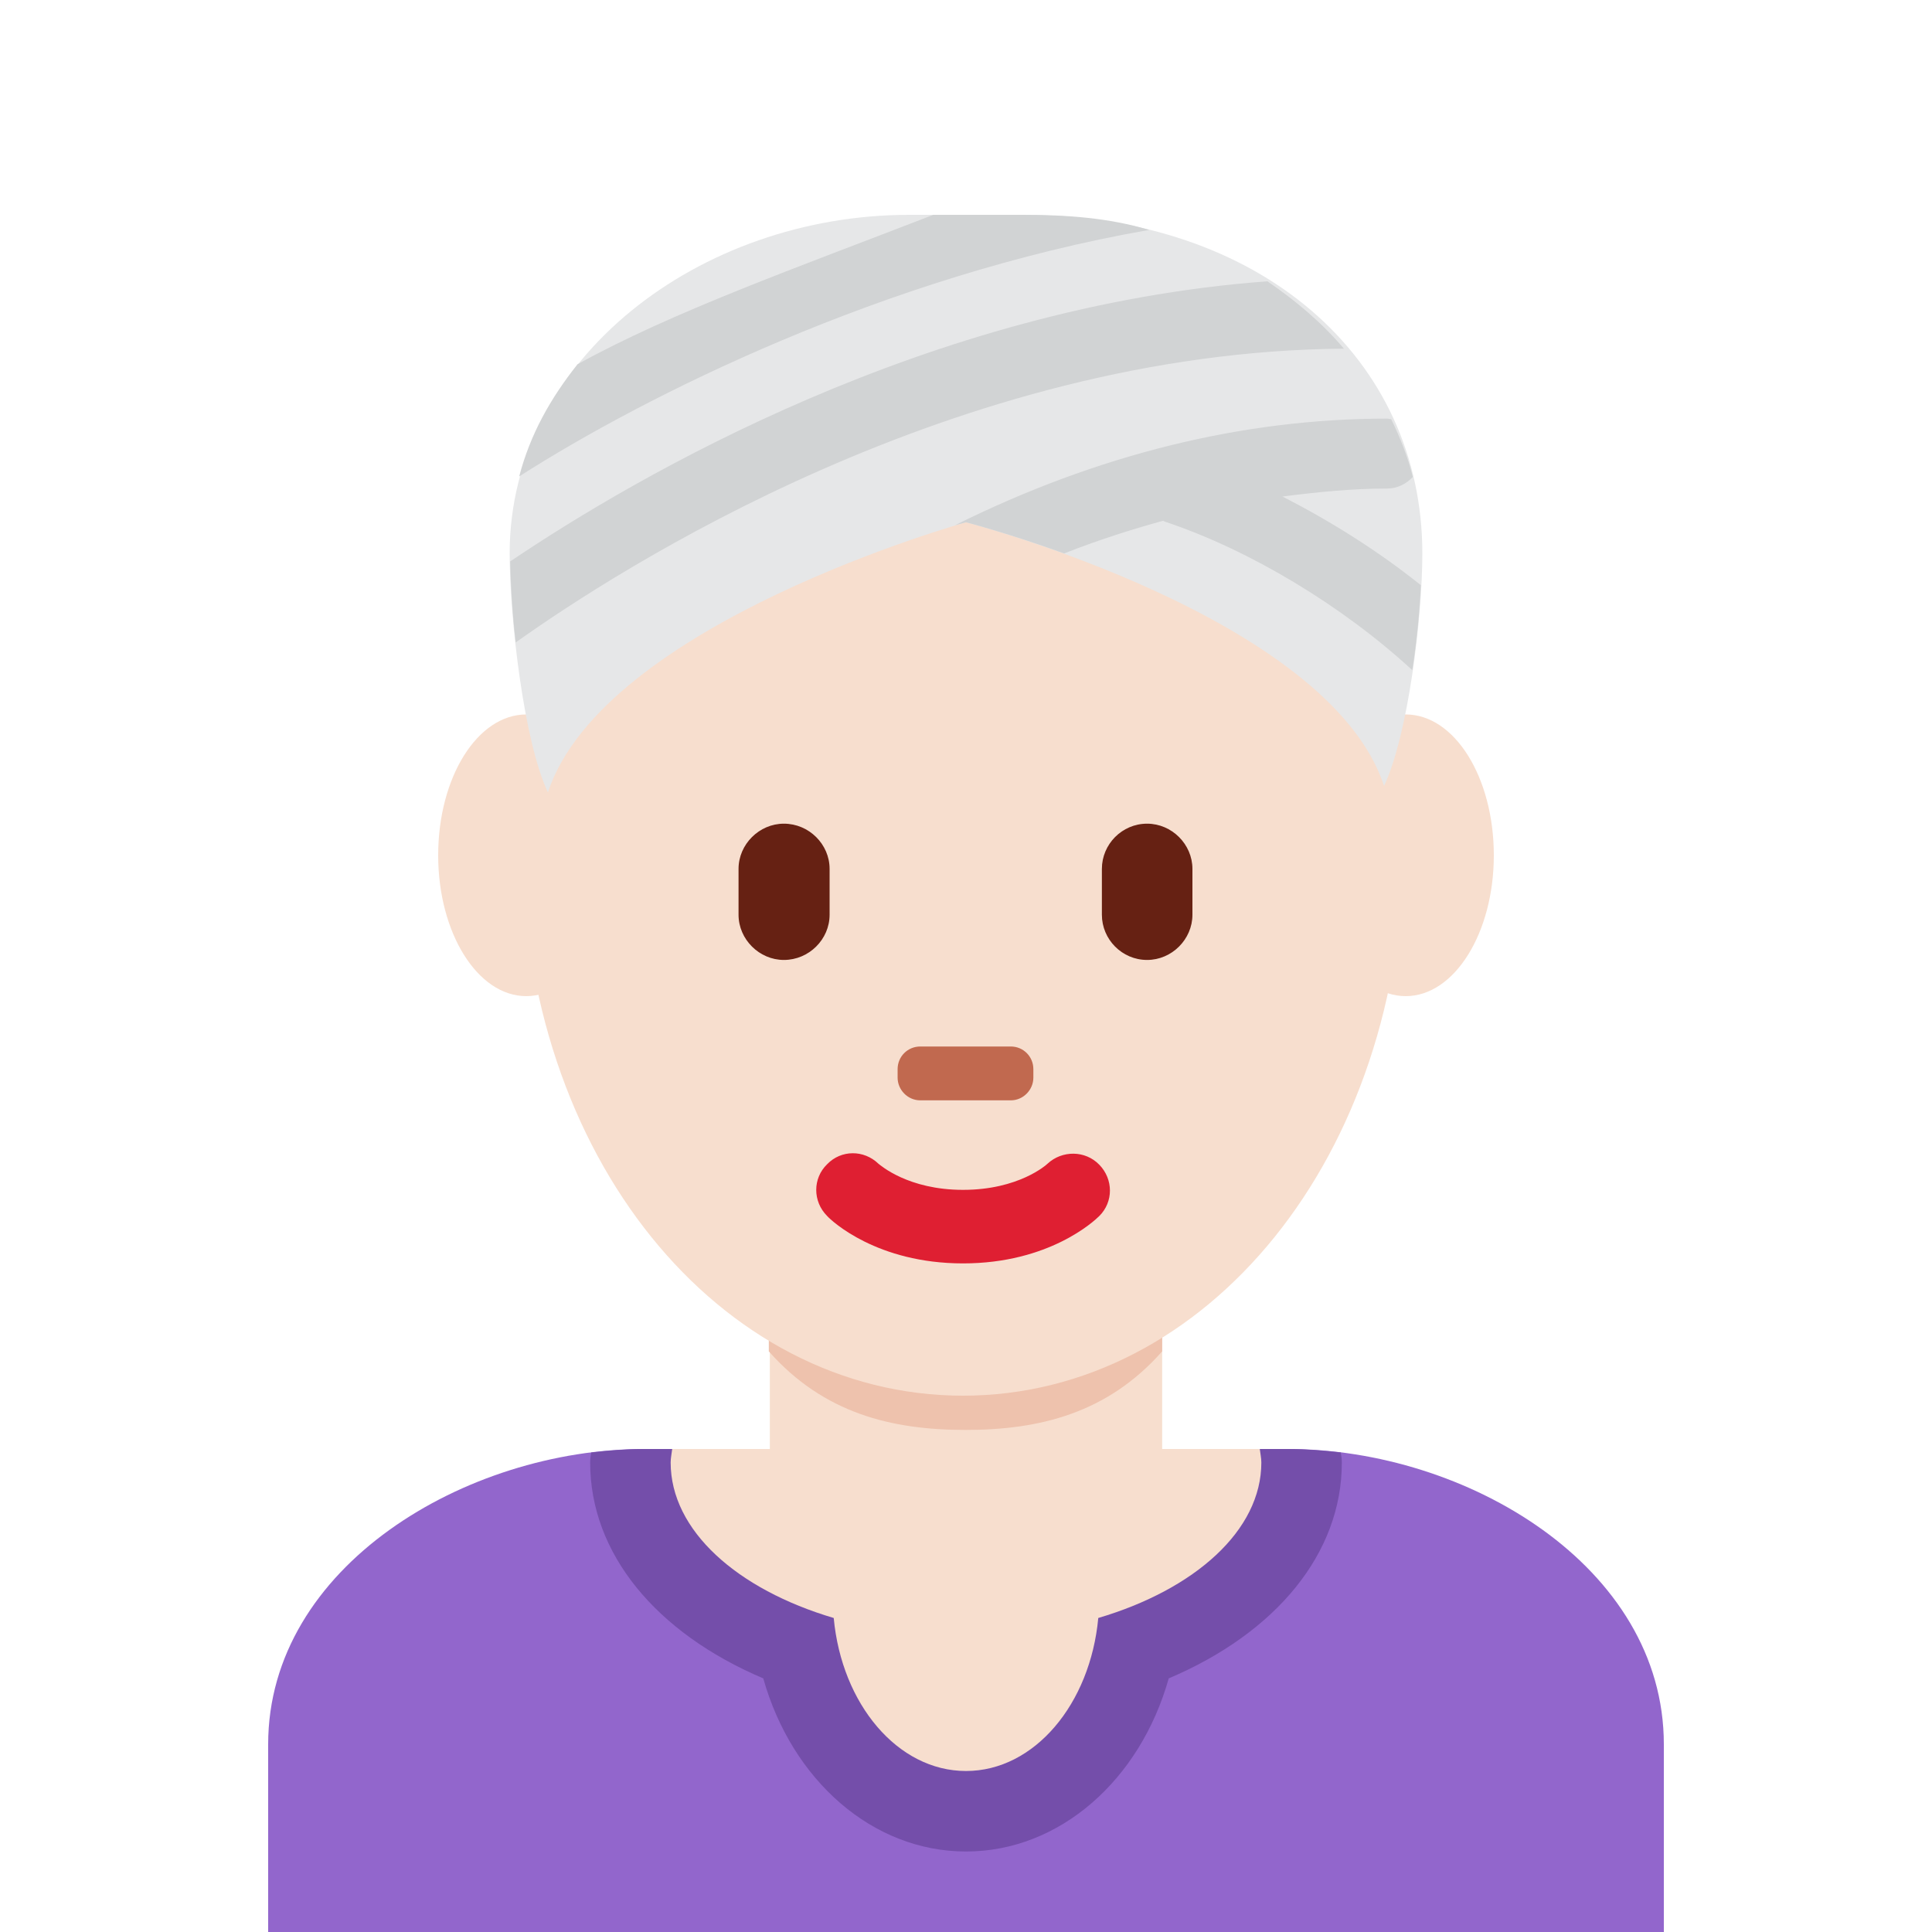 <?xml version="1.0" encoding="UTF-8"?>
<svg xmlns="http://www.w3.org/2000/svg" xmlns:xlink="http://www.w3.org/1999/xlink" width="15pt" height="15pt" viewBox="0 0 15 15" version="1.1">
<g id="surface1">
<path style=" stroke:none;fill-rule:nonzero;fill:rgb(57.255%,40%,80%);fill-opacity:1;" d="M 12.918 15 L 12.918 13.543 C 12.918 12.16 11.383 11.25 10 11.25 L 5 11.25 C 3.621 11.25 2.082 12.16 2.082 13.543 L 2.082 15 Z M 12.918 15 "/>
<path style=" stroke:none;fill-rule:nonzero;fill:rgb(45.49%,30.588%,66.667%);fill-opacity:1;" d="M 5.926 13.031 C 6.148 13.82 6.773 14.375 7.5 14.375 C 8.227 14.375 8.852 13.82 9.074 13.031 C 9.91 12.676 10.418 12.059 10.418 11.355 C 10.418 11.328 10.414 11.305 10.41 11.277 C 10.273 11.262 10.137 11.25 10 11.25 L 5 11.25 C 4.863 11.25 4.727 11.262 4.59 11.277 C 4.586 11.305 4.582 11.328 4.582 11.355 C 4.582 12.059 5.09 12.676 5.926 13.031 Z M 5.926 13.031 "/>
<path style=" stroke:none;fill-rule:nonzero;fill:rgb(96.863%,87.059%,80.784%);fill-opacity:1;" d="M 9.781 11.25 L 9.023 11.25 L 9.023 9.922 L 5.977 9.922 L 5.977 11.25 L 5.219 11.25 C 5.215 11.285 5.207 11.32 5.207 11.355 C 5.207 11.883 5.723 12.34 6.473 12.562 C 6.535 13.23 6.969 13.75 7.5 13.75 C 8.031 13.75 8.465 13.23 8.527 12.562 C 9.277 12.34 9.793 11.883 9.793 11.355 C 9.793 11.32 9.785 11.285 9.781 11.25 Z M 9.781 11.25 "/>
<path style=" stroke:none;fill-rule:nonzero;fill:rgb(93.333%,76.078%,67.843%);fill-opacity:1;" d="M 5.969 10.492 C 6.395 10.973 6.922 11.102 7.496 11.102 C 8.07 11.102 8.598 10.973 9.023 10.492 L 9.023 9.27 L 5.969 9.27 Z M 5.969 10.492 "/>
<path style=" stroke:none;fill-rule:nonzero;fill:rgb(96.863%,87.059%,80.784%);fill-opacity:1;" d="M 11.598 6.641 C 11.598 7.242 11.293 7.734 10.914 7.734 C 10.535 7.734 10.23 7.242 10.23 6.641 C 10.23 6.035 10.535 5.547 10.914 5.547 C 11.293 5.547 11.598 6.035 11.598 6.641 M 4.77 6.641 C 4.77 7.242 4.461 7.734 4.086 7.734 C 3.707 7.734 3.402 7.242 3.402 6.641 C 3.402 6.035 3.707 5.547 4.086 5.547 C 4.461 5.547 4.77 6.035 4.77 6.641 "/>
<path style=" stroke:none;fill-rule:nonzero;fill:rgb(96.863%,87.059%,80.784%);fill-opacity:1;" d="M 4.055 6.547 C 4.055 4.117 5.586 2.148 7.477 2.148 C 9.367 2.148 10.898 4.117 10.898 6.547 C 10.898 8.98 9.367 10.836 7.477 10.836 C 5.586 10.836 4.055 8.98 4.055 6.547 "/>
<path style=" stroke:none;fill-rule:nonzero;fill:rgb(87.451%,12.157%,19.608%);fill-opacity:1;" d="M 7.477 9.809 C 6.809 9.809 6.457 9.48 6.422 9.441 C 6.309 9.328 6.309 9.148 6.422 9.039 C 6.531 8.926 6.707 8.926 6.82 9.035 C 6.836 9.047 7.051 9.238 7.477 9.238 C 7.91 9.238 8.125 9.043 8.133 9.035 C 8.246 8.93 8.426 8.93 8.535 9.043 C 8.645 9.156 8.645 9.332 8.535 9.441 C 8.496 9.48 8.145 9.809 7.477 9.809 "/>
<path style=" stroke:none;fill-rule:nonzero;fill:rgb(40%,12.941%,7.451%);fill-opacity:1;" d="M 6.086 7.453 C 5.895 7.453 5.734 7.293 5.734 7.102 L 5.734 6.746 C 5.734 6.555 5.895 6.395 6.086 6.395 C 6.281 6.395 6.441 6.555 6.441 6.746 L 6.441 7.102 C 6.441 7.293 6.281 7.453 6.086 7.453 M 8.906 7.453 C 8.711 7.453 8.555 7.293 8.555 7.102 L 8.555 6.746 C 8.555 6.555 8.711 6.395 8.906 6.395 C 9.098 6.395 9.258 6.555 9.258 6.746 L 9.258 7.102 C 9.258 7.293 9.098 7.453 8.906 7.453 "/>
<path style=" stroke:none;fill-rule:nonzero;fill:rgb(75.686%,41.176%,30.98%);fill-opacity:1;" d="M 7.848 8.543 L 7.145 8.543 C 7.047 8.543 6.969 8.461 6.969 8.367 L 6.969 8.301 C 6.969 8.203 7.047 8.125 7.145 8.125 L 7.848 8.125 C 7.945 8.125 8.023 8.203 8.023 8.301 L 8.023 8.367 C 8.023 8.461 7.945 8.543 7.848 8.543 "/>
<path style=" stroke:none;fill-rule:nonzero;fill:rgb(90.196%,90.588%,90.98%);fill-opacity:1;" d="M 7.5 4.055 C 7.5 4.055 10.312 4.785 10.746 6.102 C 10.934 5.699 11.043 4.793 11.043 4.297 C 11.043 2.785 9.793 1.668 7.941 1.668 L 7.059 1.668 C 5.434 1.668 3.957 2.785 3.957 4.297 C 3.957 4.793 4.066 5.754 4.254 6.152 C 4.688 4.836 7.5 4.055 7.5 4.055 Z M 7.5 4.055 "/>
<path style=" stroke:none;fill-rule:nonzero;fill:rgb(81.961%,82.745%,83.137%);fill-opacity:1;" d="M 9.957 3.855 C 10.23 3.82 10.5 3.793 10.77 3.793 C 10.848 3.793 10.918 3.758 10.969 3.703 C 10.93 3.547 10.871 3.398 10.801 3.254 C 10.789 3.254 10.781 3.25 10.77 3.25 C 9.652 3.25 8.523 3.527 7.414 4.078 L 7.5 4.055 C 7.5 4.055 7.82 4.137 8.262 4.297 C 8.52 4.195 8.777 4.113 9.031 4.043 C 9.039 4.047 9.043 4.051 9.047 4.051 C 9.703 4.27 10.422 4.703 10.965 5.203 C 11 4.973 11.023 4.746 11.031 4.543 C 10.699 4.277 10.332 4.047 9.957 3.855 Z M 4.004 4.988 C 4.793 4.426 7.414 2.73 10.434 2.707 C 10.266 2.508 10.062 2.336 9.84 2.184 C 7.203 2.379 4.945 3.695 3.961 4.359 C 3.965 4.535 3.977 4.758 4.004 4.988 Z M 4.031 3.699 C 5.008 3.074 6.863 2.145 8.922 1.785 C 8.609 1.691 8.281 1.668 7.941 1.668 L 7.246 1.668 C 6.176 2.082 5.219 2.422 4.484 2.828 C 4.273 3.094 4.117 3.371 4.031 3.699 Z M 4.031 3.699 "/>
</g>
</svg>
